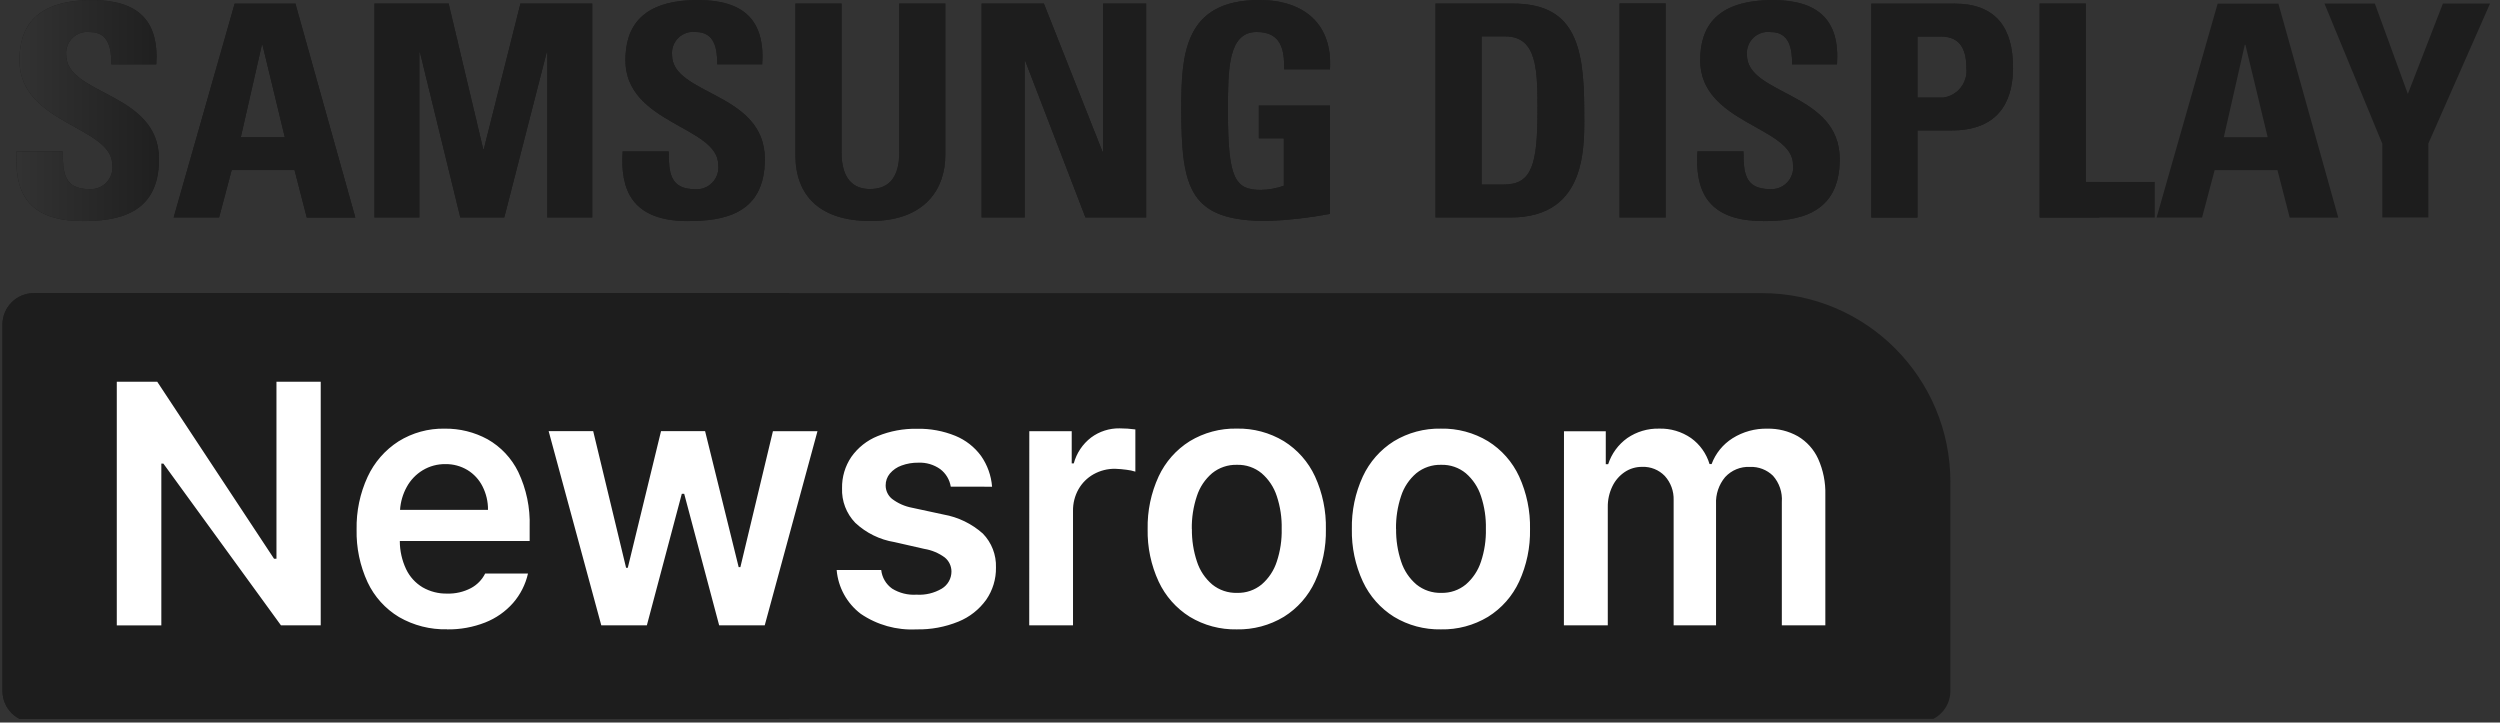 <svg id="edRKoEm2bqe1" xmlns="http://www.w3.org/2000/svg" xmlns:xlink="http://www.w3.org/1999/xlink" viewBox="0 0 159.156 46" shape-rendering="geometricPrecision" text-rendering="geometricPrecision"><rect x="0" y="0" width="159.156" height="46" fill="#333333" stroke="none"/><defs><linearGradient id="edRKoEm2bqe7-fill" x1="0" y1="0.5" x2="1" y2="0.5" spreadMethod="pad" gradientUnits="objectBoundingBox" gradientTransform="translate(0 0)"><stop id="edRKoEm2bqe7-fill-0" offset="0%" stop-color="#1d1d1d"></stop><stop id="edRKoEm2bqe7-fill-1" offset="33%" stop-color="#1d1d1d"></stop><stop id="edRKoEm2bqe7-fill-2" offset="52%" stop-color="#8d8d8d"></stop><stop id="edRKoEm2bqe7-fill-3" offset="70%" stop-color="#1d1d1d"></stop><stop id="edRKoEm2bqe7-fill-4" offset="100%" stop-color="#1d1d1d"></stop></linearGradient><linearGradient id="edRKoEm2bqe14-fill" x1="0" y1="0.5" x2="1" y2="0.5" spreadMethod="pad" gradientUnits="objectBoundingBox" gradientTransform="translate(0 0)"><stop id="edRKoEm2bqe14-fill-0" offset="0%" stop-color="#1d1d1d"></stop><stop id="edRKoEm2bqe14-fill-1" offset="33%" stop-color="#1d1d1d"></stop><stop id="edRKoEm2bqe14-fill-2" offset="52%" stop-color="#bbb"></stop><stop id="edRKoEm2bqe14-fill-3" offset="70%" stop-color="#1d1d1d"></stop><stop id="edRKoEm2bqe14-fill-4" offset="100%" stop-color="#1d1d1d"></stop></linearGradient></defs><rect width="159" height="46" rx="0" ry="0" transform="translate(.156 0)" fill="none"></rect><g transform="matrix(1 0 0 1.002 0 18.662)"><g><g clip-path="url(#edRKoEm2bqe8)"><rect width="124.167" height="27.338" rx="0" ry="0" transform="translate(0-.291)" fill="#1d1d1d"></rect><rect id="edRKoEm2bqe7" width="124.167" height="27.338" rx="0" ry="0" transform="matrix(1.903 0 0 1 -186.036 -0.291)" fill="url(#edRKoEm2bqe7-fill)" stroke-width="0"></rect><clipPath id="edRKoEm2bqe8"><path d="M2.156,0h110.011c6.627,0,12,5.373,12,12v13.271c0,1.105-.895,2-2,2h-120.011c-1.105,0-2-.895-2-2L0.156,2c0-1.105.895-2,2-2Z" fill="#1d1d1d"></path></clipPath></g></g><path d="M15.6,-11.8h-2.53L5.584,-22.077h-.131v10.277h-2.836v-15.481h2.574l7.438,11.249h.153v-11.249h2.818Zm8.049.25c-1.074.027-2.134-.242-3.065-.778-.871-.522-1.567-1.292-2-2.21-.486-1.049-.726-2.196-.7-3.352-.023-1.154.216-2.298.7-3.346.429-.924,1.112-1.706,1.969-2.255.881-.547,1.902-.828,2.939-.807.954-.012,1.894.22,2.732.676.845.479,1.525,1.202,1.952,2.074.517,1.084.765,2.277.725,3.477v.909h-8.266c-.001.619.136,1.23.4,1.79.228.479.592.88,1.047,1.153.475.273,1.017.412,1.565.4.527.016,1.049-.103,1.516-.347.391-.207.707-.531.905-.926h2.727c-.157.692-.483,1.334-.949,1.869-.484.548-1.092.972-1.772,1.239-.773.303-1.598.452-2.429.439Zm2.6-7.59c.006-.518-.114-1.029-.349-1.49-.216-.43-.549-.79-.96-1.04-.423-.253-.908-.383-1.4-.375-.511-.008-1.013.128-1.451.392-.426.258-.776.625-1.014,1.062-.247.447-.392.944-.425,1.454Zm3.861-5h2.836l2.094,8.681h.109l2.116-8.681h2.805l2.138,8.64h.109l2.072-8.636h2.836L43.866,-11.8h-2.9l-2.226-8.358h-.153L36.362,-11.8h-2.9Zm25.6,3.527c-.072-.444-.312-.843-.671-1.114-.406-.287-.895-.431-1.391-.409-.366-.006-.73.056-1.074.182-.288.101-.544.278-.742.511-.175.211-.269.476-.267.75-.001.33.146.642.4.852.377.287.816.481,1.282.568l2.007.432c.929.164,1.795.582,2.5,1.21.559.574.86,1.352.834,2.153.012.732-.205,1.449-.622,2.051-.446.62-1.058,1.102-1.766,1.388-.848.345-1.757.514-2.672.494-1.26.067-2.507-.28-3.55-.989-.882-.669-1.439-1.681-1.532-2.784h2.836c.052.475.304.905.693,1.182.465.287,1.008.422,1.554.386.565.036,1.127-.099,1.614-.386.381-.231.613-.645.611-1.091-.002-.344-.158-.669-.425-.886-.384-.282-.83-.469-1.3-.545l-1.9-.432c-.936-.152-1.807-.579-2.5-1.227-.568-.588-.872-1.383-.84-2.2-.013-.706.193-1.399.589-1.983.419-.593,1-1.053,1.674-1.324.798-.325,1.653-.483,2.514-.466.835-.018,1.664.135,2.438.449.653.267,1.219.709,1.636,1.278.404.577.645,1.252.7,1.954Zm5-3.522h2.7v2.045h.131c.176-.653.563-1.231,1.1-1.642.526-.391,1.166-.596,1.821-.585.334.001.668.024,1,.068v2.682c-.183-.058-.371-.098-.562-.119-.24-.033-.482-.054-.725-.062-.481-.007-.954.113-1.374.347-.401.225-.733.555-.96.954-.237.421-.357.898-.349,1.381v7.266h-2.787Zm13.208,12.59c-1.054.022-2.092-.255-2.994-.8-.862-.539-1.55-1.316-1.98-2.238-.483-1.042-.723-2.181-.7-3.329-.024-1.156.215-2.302.7-3.352.43-.922,1.118-1.699,1.98-2.238.902-.545,1.94-.822,2.994-.8c1.055-.022,2.096.255,3,.8.864.537,1.552,1.315,1.98,2.238.481,1.051.718,2.197.693,3.352.023,1.148-.214,2.286-.693,3.329-.428.923-1.116,1.701-1.98,2.238-.906.546-1.948.823-3.005.8Zm-2.857-6.386c-.01.706.098,1.409.322,2.079.182.565.519,1.069.971,1.454.448.362,1.011.551,1.587.534.567.015,1.121-.174,1.56-.534.449-.386.783-.89.965-1.454.223-.67.328-1.373.311-2.079.017-.706-.088-1.409-.311-2.079-.182-.564-.516-1.068-.965-1.454-.44-.362-.996-.552-1.566-.536-.576-.017-1.139.172-1.587.534-.452.385-.789.889-.971,1.454-.224.671-.333,1.374-.322,2.081Zm15.858,6.386c-1.054.022-2.092-.255-2.994-.8-.862-.539-1.55-1.316-1.98-2.238-.483-1.042-.723-2.181-.7-3.329-.024-1.156.215-2.302.7-3.352.429-.92,1.115-1.697,1.975-2.236.902-.545,1.94-.822,2.994-.8c1.055-.022,2.096.255,3,.8.864.537,1.552,1.315,1.98,2.238.481,1.051.718,2.197.693,3.352.023,1.148-.214,2.286-.693,3.329-.428.923-1.116,1.701-1.98,2.238-.905.544-1.945.821-3,.798Zm-2.858-6.386c-.01.706.098,1.409.322,2.079.182.565.519,1.069.971,1.454.448.362,1.011.551,1.587.534.567.015,1.121-.174,1.56-.534.449-.387.783-.89.965-1.454.223-.67.328-1.373.311-2.079.017-.706-.088-1.409-.311-2.079-.182-.564-.516-1.067-.965-1.454-.44-.362-.996-.552-1.566-.536-.576-.017-1.139.172-1.587.534-.452.385-.789.889-.971,1.454-.223.671-.332,1.374-.321,2.081Zm10.688-6.2h2.661v2.091h.153c.217-.669.644-1.251,1.217-1.66.597-.408,1.306-.618,2.029-.6.723-.02,1.433.19,2.029.6.565.405.98.987,1.178,1.653h.131c.253-.679.723-1.256,1.336-1.642.664-.415,1.436-.627,2.219-.608.677-.014,1.345.152,1.936.483.567.334,1.018.834,1.292,1.432.323.719.48,1.502.458,2.29v8.292h-2.77v-7.84c.045-.608-.158-1.209-.562-1.665-.391-.381-.921-.585-1.467-.562-.597-.03-1.176.208-1.581.648-.402.479-.608,1.092-.578,1.716v7.7h-2.7v-7.954c.019-.565-.182-1.115-.562-1.534-.377-.391-.903-.601-1.445-.579-.391-.004-.774.109-1.1.324-.34.227-.614.541-.791.909-.202.416-.303.873-.294,1.335v7.5h-2.794Z" transform="translate(4.818 32.908)" fill="#fff"></path></g><g transform="translate(1.044 0)"><g clip-path="url(#edRKoEm2bqe15)"><rect width="159.539" height="18.37" rx="0" ry="0" transform="translate(0 0)" fill="#1d1d1d" stroke-width="0"></rect><rect id="edRKoEm2bqe14" width="124.167" height="27.338" rx="0" ry="0" transform="matrix(3.23 0 0 1 -268.462 -0.291)" fill="url(#edRKoEm2bqe14-fill)" stroke-width="0"></rect><clipPath id="edRKoEm2bqe15"><path d="M14.7,24.152c-3.635,0-4.316-2.074-4.159-4.433h2.934c0,1.3.059,2.4,1.672,2.4.414.033.82-.121,1.107-.421s.423-.713.371-1.125c0-2.451-5.91-2.6-5.91-6.659c0-2.131,1.05-3.828,4.627-3.828c2.858,0,4.276,1.245,4.085,4.094h-2.859c0-1.019-.175-2.057-1.359-2.057-.405-.053-.812.08-1.106.362s-.446.683-.411,1.09c0,2.584,5.909,2.357,5.909,6.64c0,3.527-2.662,3.942-4.9,3.942m5.829-.223L24.417,10.31h3.868L32.1,23.93h-3.094l-.778-3.022h-4l-.8,3.018h-2.9Zm5.658-11h-.038l-1.341,5.884h2.8Zm7.13,11v-13.628h4.722l2.2,9.262h.039l2.332-9.262h4.571v13.621h-2.861v-10.509h-.039l-2.7,10.509h-2.8L36.214,13.418h-.038v10.509h-2.858Zm19.959.223c-3.639,0-4.316-2.074-4.159-4.433h2.936c0,1.3.059,2.4,1.67,2.4.415.033.822-.123,1.109-.425s.421-.717.367-1.129c0-2.451-5.908-2.6-5.908-6.659c0-2.131,1.048-3.828,4.627-3.828c2.857,0,4.274,1.245,4.085,4.094h-2.864c0-1.019-.175-2.057-1.361-2.057-.404-.052-.811.081-1.105.363s-.445.682-.411,1.089c0,2.584,5.909,2.357,5.909,6.64c0,3.527-2.663,3.942-4.9,3.942M69.659,10.306v9.658c0,2.037-1.188,4.187-4.761,4.187-3.228,0-4.782-1.621-4.782-4.187v-9.658h2.936v9.47c0,1.68.743,2.339,1.808,2.339c1.283,0,1.867-.83,1.867-2.339v-9.47h2.933ZM71.97,23.927v-13.621h3.964l3.732,9.432h.04v-9.432h2.74v13.621h-3.866l-3.83-9.96h-.038v9.959Zm19.26-9.432c.019-1.263-.195-2.377-1.75-2.377-1.828,0-1.828,2.4-1.828,5.035c0,4.264.428,5.018,2.1,5.018.496-.011.988-.1,1.456-.264v-3.018h-1.592v-2.089h4.53v6.9c-1.309.246-2.635.397-3.966.452-4.939,0-5.5-1.98-5.5-7.149c0-3.433.174-6.922,4.976-6.922c2.876,0,4.665,1.566,4.491,4.414h-2.913Zm9.636-4.189h4.9c3.85,0,4.568,2.491,4.568,6.735c0,2.093.33,6.885-4.686,6.885h-4.78v-13.62ZM103.8,21.829h1.419c1.788,0,2.139-1.3,2.139-4.714c0-2.509,0-4.716-2.042-4.716h-1.516ZM112.585,10.3h2.934v13.625h-2.936v-13.619ZM121.7,24.152c-3.633,0-4.314-2.074-4.159-4.433h2.934c0,1.3.059,2.4,1.672,2.4.414.033.82-.122,1.107-.422s.423-.713.372-1.124c0-2.451-5.911-2.6-5.911-6.659c0-2.131,1.05-3.828,4.627-3.828c2.857,0,4.276,1.245,4.085,4.094h-2.858c0-1.019-.175-2.057-1.359-2.057-.405-.053-.812.08-1.106.362s-.446.683-.411,1.09c0,2.584,5.909,2.357,5.909,6.64c0,3.527-2.662,3.942-4.9,3.942m6.917-13.846h5.281c2.683,0,3.733,1.586,3.733,4.074c0,1.546-.466,4-3.907,4h-2.178v5.546h-2.936v-13.625Zm2.936,5.981h1.634c.901-.12,1.549-.925,1.476-1.831c0-1.114-.309-2.055-1.634-2.055h-1.481v3.886Zm7.774,7.64v-13.626h2.936v11.358h4.392v2.264h-7.328Zm7.442,0l3.888-13.621h3.867l3.811,13.621h-3.091l-.778-3.02h-4l-.8,3.018h-2.9Zm5.656-11h-.039l-1.337,5.884h2.792Zm8.708,6.282l-3.676-8.906h3.208l2.1,5.754L165,10.307h3l-3.926,8.906v4.714h-2.934v-4.715Z" transform="translate(-10.522-10.081)" fill="#1d1d1d" fill-rule="evenodd"></path></clipPath></g></g>
<script>
(function(s,i,u,o,c,w,d,t,n,x,e,p,a,b){(a=document.getElementById(i.root)).svgatorPlayer={ready:(function(a){b=[];return function(c){return c?(b.push(c),a.svgatorPlayer):b}})(a)};w[o]=w[o]||{};w[o][s]=w[o][s]||[];w[o][s].push(i);e=d.createElementNS(n,t);e.async=true;e.setAttributeNS(x,'href',[u,s,'.','j','s','?','v','=',c].join(''));e.setAttributeNS(null,'src',[u,s,'.','j','s','?','v','=',c].join(''));p=d.getElementsByTagName(t)[0];p.parentNode.insertBefore(e,p);})('91c80d77',{"root":"edRKoEm2bqe1","version":"2022-05-04","animations":[{"elements":{"edRKoEm2bqe7":{"transform":{"data":{"s":{"x":1.902596,"y":1},"t":{"x":-62.0835,"y":-13.669043}},"keys":{"o":[{"t":0,"v":{"x":-67.9165,"y":13.377671,"type":"corner"}},{"t":700,"v":{"x":182.0835,"y":13.377671,"type":"corner"}},{"t":1000,"v":{"x":182.0835,"y":13.377671,"type":"corner"}},{"t":1700,"v":{"x":-57.9165,"y":13.377671,"type":"corner"}}]}}},"edRKoEm2bqe14":{"transform":{"data":{"s":{"x":3.230254,"y":1},"t":{"x":-62.0835,"y":-13.669043}},"keys":{"o":[{"t":100,"v":{"x":-67.9165,"y":13.377671,"type":"corner"}},{"t":800,"v":{"x":218.869215,"y":13.377671,"type":"corner"}},{"t":1100,"v":{"x":218.869215,"y":13.377671,"type":"corner"}},{"t":1800,"v":{"x":-67.9165,"y":13.377671,"type":"corner"}}]}}}},"s":"MDLA1ZGRiRjgyYSzRkNWQyYzFkYNEJjOWNmY2UB4MjlhOTI5MDWkwOTA4YzgyYRzRjOWQyYzVNUYzNkNGM5SmNTmY2U4MjlhOTTE4YzgyYzlkNQGM1ZDJjMWQ0BYzlEY2ZjZWQFzODI5YTkxOGPNEODJjNmM5YI2NjYzgyOWE5XMVA4YzgyYzFWjY2Q0YzVkMmUNlYzFkNFNjNMTgyOWFjNmMxTY2NSZDNjNThNjODJkM2QwYzMVjNWM0ODI5YKTkxOGM4MmM2OZDBkMzgyOWED5MTkwOTBkZAX|"}],"options":"MDAAyMTk5NDA5MXTkyN2Y5MDkyHNDA1ODQwODYL4ZDk0ODNTOTJA0MDRhNDA4NPjhkOTQ4MzkwRNDA1ODQwOTAI4MzkxODM5MjOQwOWI/"},'https://cdn.svgator.com/ply/','__SVGATOR_PLAYER__','2022-05-04',window,document,'script','http://www.w3.org/2000/svg','http://www.w3.org/1999/xlink')
</script>
</svg>